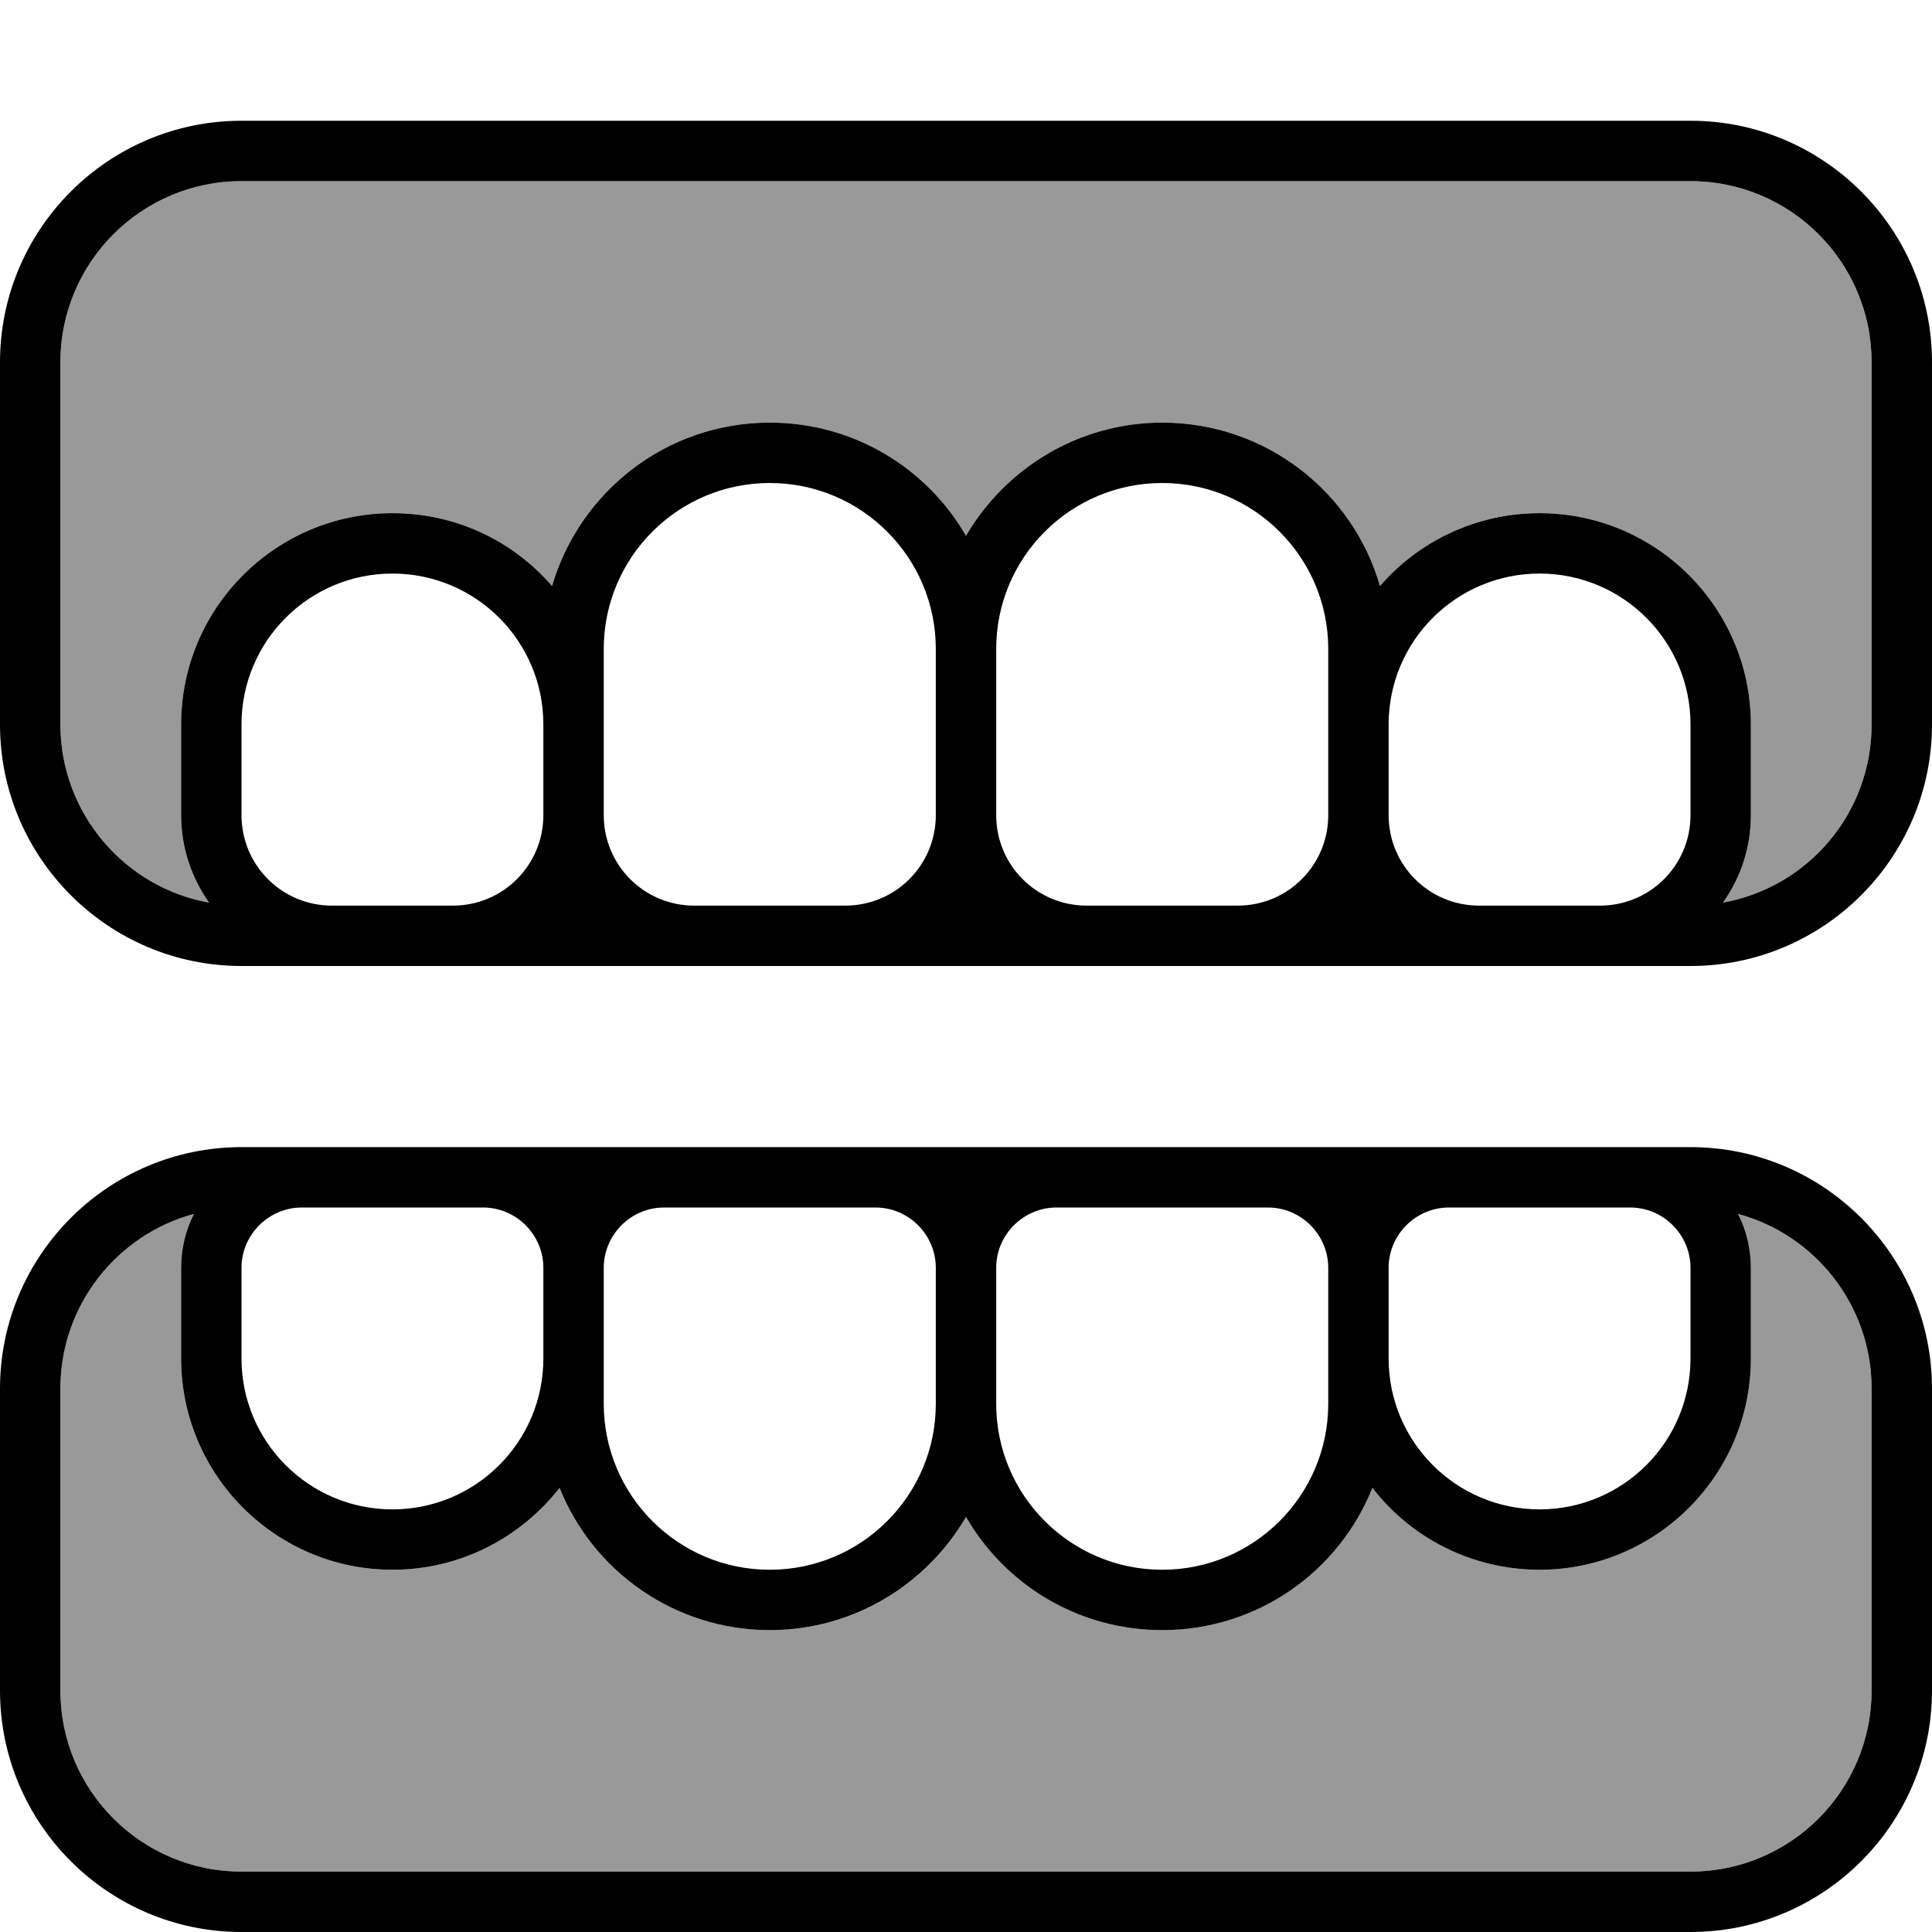 <svg xmlns="http://www.w3.org/2000/svg" viewBox="0 0 512 512"><!--! Font Awesome Pro 7.0.1 by @fontawesome - https://fontawesome.com License - https://fontawesome.com/license (Commercial License) Copyright 2025 Fonticons, Inc. --><path style="fill:currentColor;opacity:.4" d="M16 96l0 96c0 23.6 17 43.2 39.4 47.2-4.7-6.6-7.4-14.6-7.4-23.2l0-24c0-30.9 25.1-56 56-56 16.9 0 32.1 7.5 42.3 19.3 7.2-25 30.3-43.3 57.7-43.3 22.2 0 41.6 12.1 52 30 10.4-18 29.8-30 52-30 27.4 0 50.4 18.3 57.7 43.3 10.3-11.9 25.4-19.3 42.3-19.3 30.9 0 56 25.1 56 56l0 24c0 8.7-2.8 16.7-7.4 23.2 22.4-4 39.4-23.7 39.4-47.2l0-96c0-26.5-21.5-48-48-48L64 48C37.5 48 16 69.5 16 96zm0 272l0 80c0 26.5 21.5 48 48 48l384 0c26.5 0 48-21.5 48-48l0-80c0-22.1-15-40.8-35.4-46.3 2.2 4.3 3.4 9.2 3.4 14.3l0 24c0 30.9-25.1 56-56 56-18 0-34-8.5-44.3-21.7-8.8 22.1-30.5 37.7-55.7 37.7-22.2 0-41.6-12.1-52-30-10.4 18-29.8 30-52 30-25.3 0-46.9-15.6-55.7-37.7-10.2 13.2-26.3 21.7-44.3 21.7-30.9 0-56-25.1-56-56l0-24c0-5.1 1.2-10 3.4-14.3-20.4 5.5-35.4 24.2-35.4 46.3z"/><path style="fill:currentColor;opacity:1" d="M448 48c26.5 0 48 21.5 48 48l0 96c0 23.6-17 43.2-39.4 47.2 4.7-6.6 7.4-14.6 7.4-23.2l0-24c0-30.9-25.1-56-56-56-16.9 0-32.1 7.5-42.3 19.3-7.2-25-30.3-43.3-57.7-43.3-22.2 0-41.6 12.1-52 30-10.4-18-29.8-30-52-30-27.4 0-50.4 18.3-57.7 43.3-10.3-11.9-25.4-19.3-42.3-19.3-30.9 0-56 25.1-56 56l0 24c0 8.7 2.8 16.7 7.4 23.2-22.4-4-39.4-23.7-39.4-47.2l0-96c0-26.5 21.5-48 48-48l384 0zM144 216c0 13.3-10.7 24-24 24l-32 0c-13.3 0-24-10.7-24-24l0-24c0-22.1 17.9-40 40-40s40 17.9 40 40l0 24zm104 0c0 13.3-10.7 24-24 24l-40 0c-13.3 0-24-10.7-24-24l0-44c0-24.3 19.7-44 44-44s44 19.7 44 44l0 44zm104 0c0 13.3-10.7 24-24 24l-40 0c-13.3 0-24-10.7-24-24l0-44c0-24.3 19.7-44 44-44s44 19.7 44 44l0 44zm96 0c0 13.3-10.7 24-24 24l-32 0c-13.3 0-24-10.7-24-24l0-24c0-22.1 17.9-40 40-40s40 17.9 40 40l0 24zM64 256l384 0c35.3 0 64-28.7 64-64l0-96c0-35.3-28.7-64-64-64L64 32C28.7 32 0 60.7 0 96l0 96c0 35.3 28.7 64 64 64zm40 160c18 0 34-8.5 44.3-21.7 8.8 22.1 30.5 37.7 55.7 37.7 22.2 0 41.6-12.1 52-30 10.4 18 29.8 30 52 30 25.3 0 46.9-15.6 55.7-37.7 10.2 13.2 26.3 21.7 44.3 21.7 30.9 0 56-25.1 56-56l0-24c0-5.1-1.2-10-3.4-14.3 20.4 5.5 35.4 24.2 35.4 46.3l0 80c0 26.5-21.5 48-48 48L64 496c-26.5 0-48-21.5-48-48l0-80c0-22.1 15-40.8 35.4-46.3-2.2 4.3-3.4 9.2-3.4 14.3l0 24c0 30.9 25.1 56 56 56zM80 320l48 0c8.8 0 16 7.2 16 16l0 24c0 22.1-17.9 40-40 40s-40-17.9-40-40l0-24c0-8.8 7.2-16 16-16zm352 0c8.8 0 16 7.2 16 16l0 24c0 22.1-17.9 40-40 40s-40-17.9-40-40l0-24c0-8.8 7.2-16 16-16l48 0zm-96 0c8.8 0 16 7.2 16 16l0 36c0 24.3-19.7 44-44 44s-44-19.7-44-44l0-36c0-8.8 7.2-16 16-16l56 0zm-104 0c8.8 0 16 7.2 16 16l0 36c0 24.3-19.7 44-44 44s-44-19.7-44-44l0-36c0-8.8 7.2-16 16-16l56 0zm200-16L64 304c-35.3 0-64 28.7-64 64l0 80c0 35.3 28.7 64 64 64l384 0c35.3 0 64-28.7 64-64l0-80c0-35.3-28.7-64-64-64l-16 0z"/></svg>